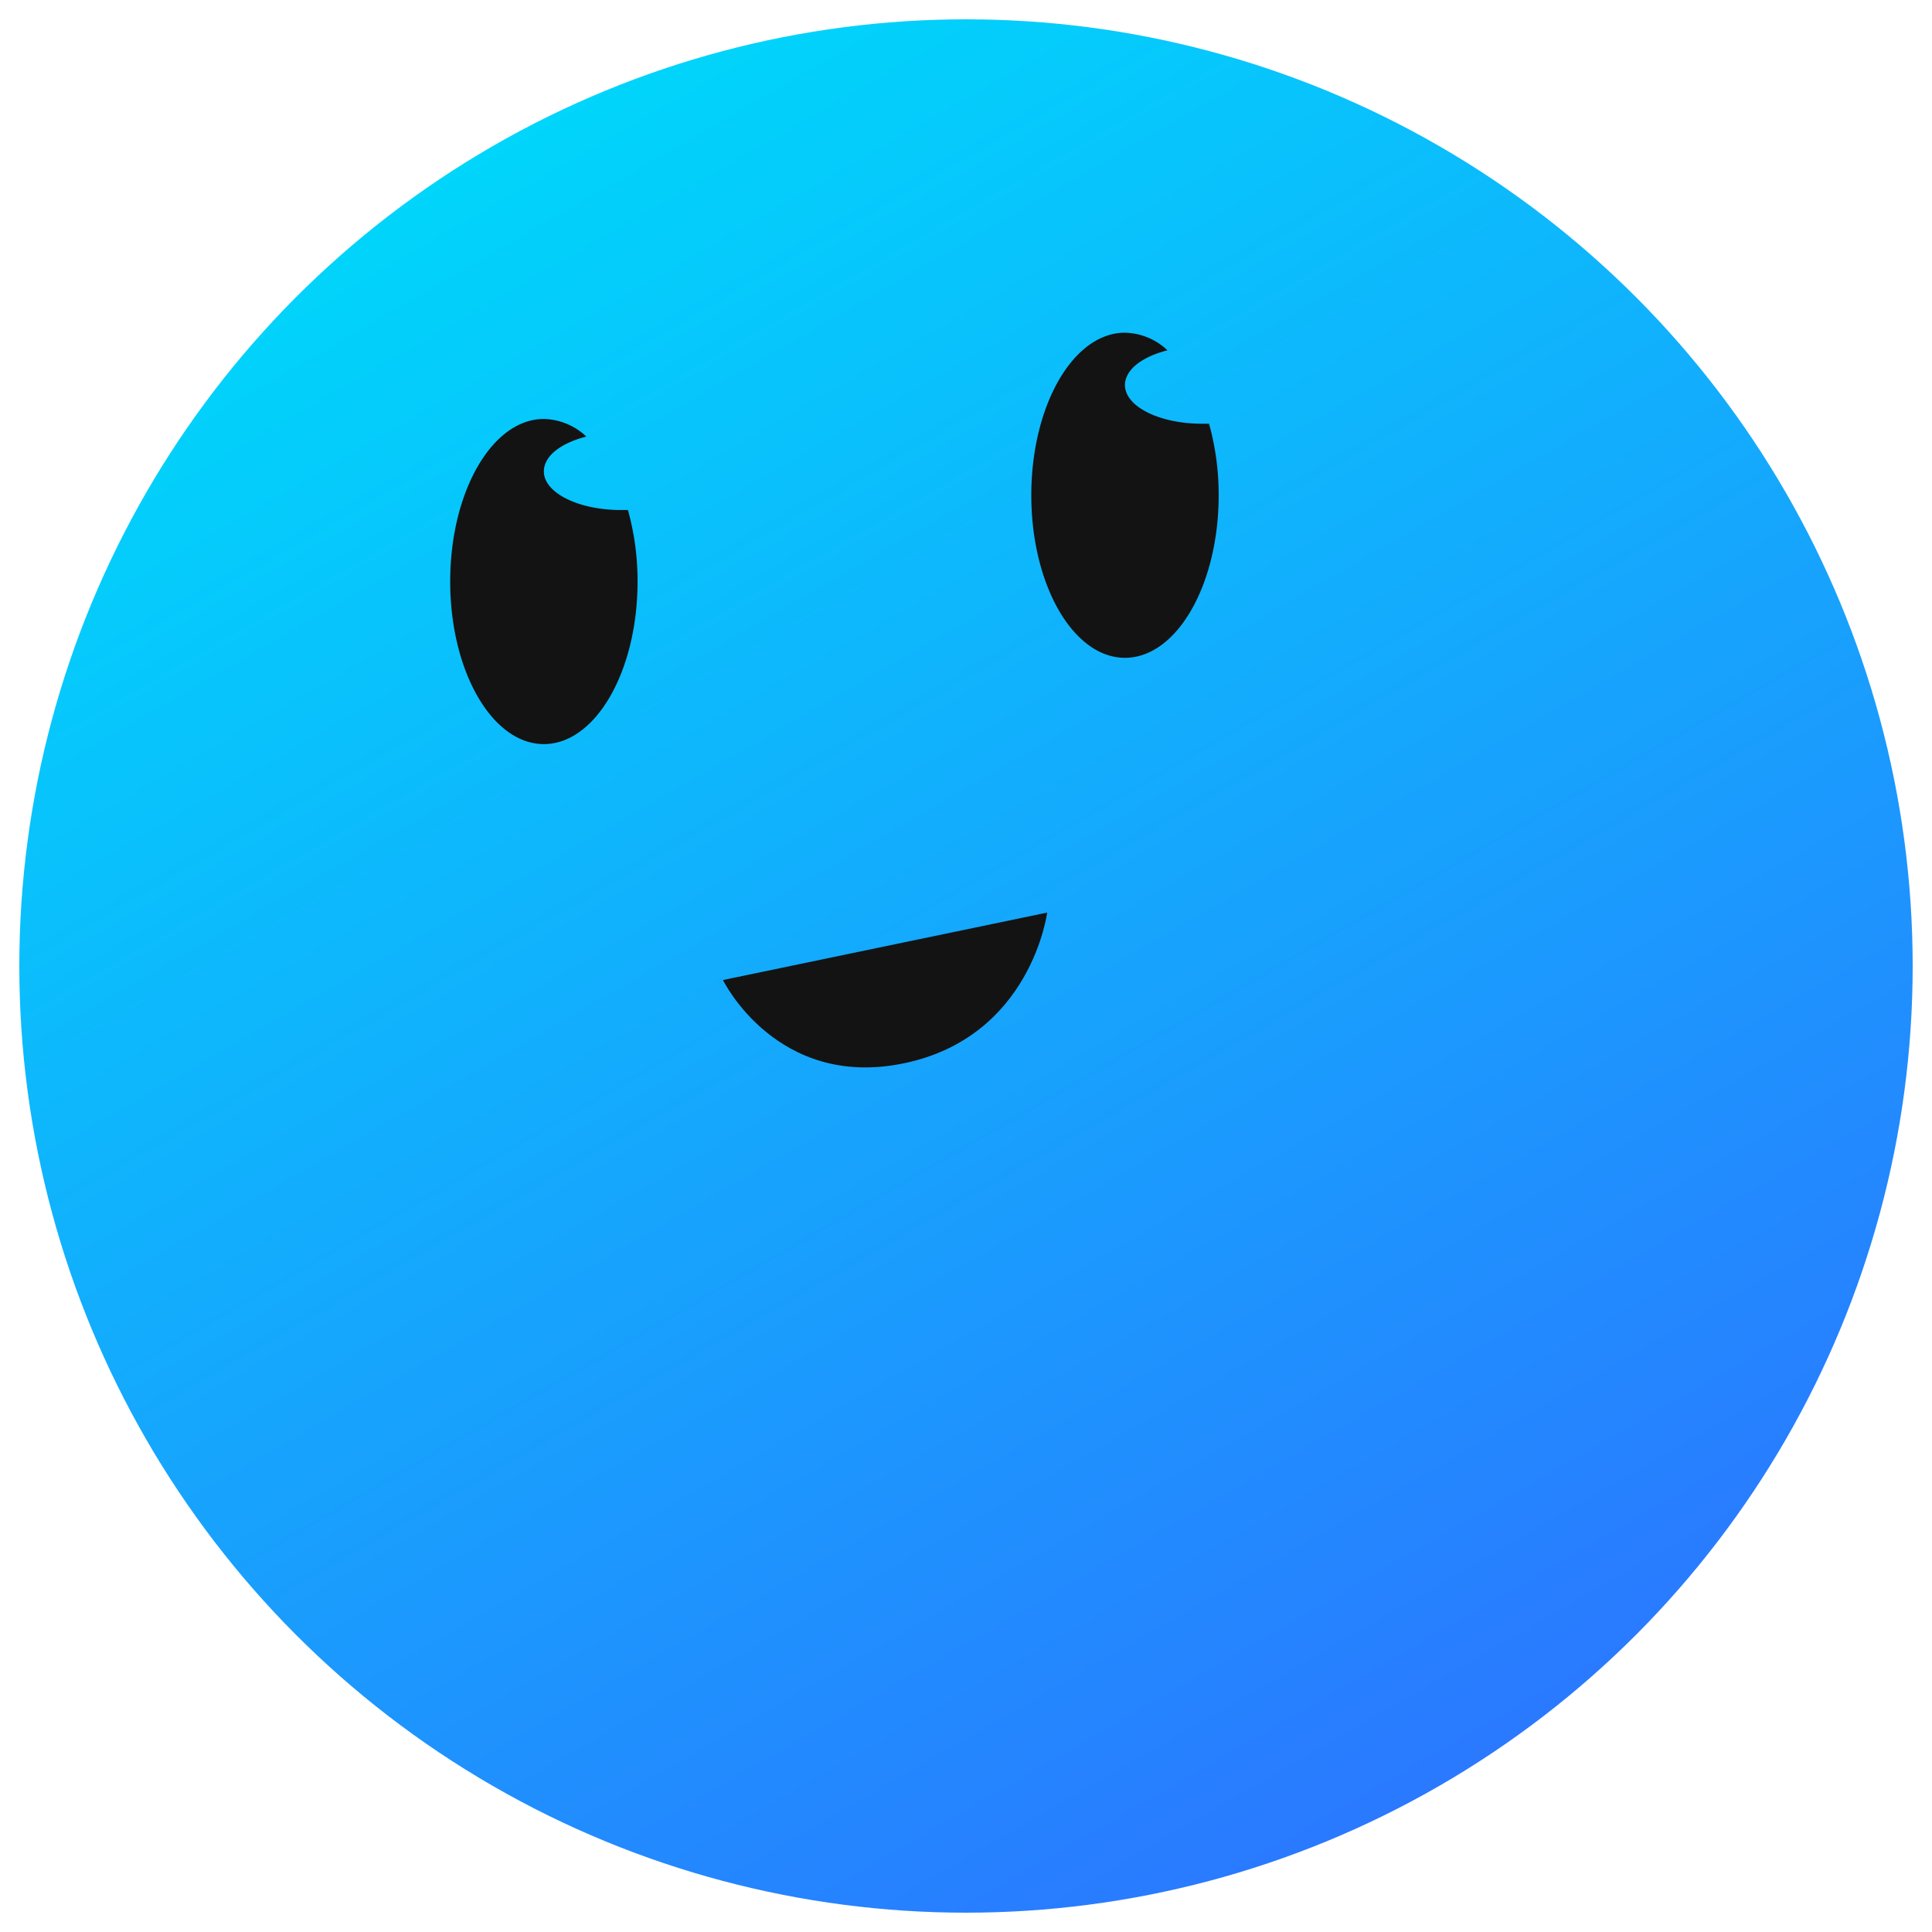 <svg id="Layer_1" data-name="Layer 1" xmlns="http://www.w3.org/2000/svg" xmlns:xlink="http://www.w3.org/1999/xlink" viewBox="0 0 500 500"><defs><style>.cls-1{fill:url(#linear-gradient);}.cls-2{fill:#131313;}</style><linearGradient id="linear-gradient" x1="372.52" y1="462.21" x2="127.48" y2="37.79" gradientUnits="userSpaceOnUse"><stop offset="0" stop-color="#2a79ff"/><stop offset="1" stop-color="#00d5fb"/></linearGradient></defs><title>planet-</title><circle class="cls-1" cx="250" cy="250" r="245"/><path class="cls-2" d="M165,150.5c0,23.23-10.87,42.07-24.25,42.07s-24.24-18.84-24.24-42.07,10.85-42.07,24.24-42.07a16.54,16.54,0,0,1,11,4.56c-6.51,1.64-11,5-11,9,0,5.54,8.92,10,19.91,10,0.62,0,1.24,0,1.85,0A68.44,68.44,0,0,1,165,150.5Z"/><path class="cls-2" d="M315.39,128.17c0,23.23-10.87,42.07-24.25,42.07S266.9,151.4,266.9,128.17,277.75,86.1,291.14,86.1a16.54,16.54,0,0,1,11,4.56c-6.51,1.64-11,5-11,9,0,5.54,8.92,10,19.91,10,0.62,0,1.24,0,1.85,0A68.44,68.44,0,0,1,315.39,128.17Z"/><path class="cls-2" d="M187.1,253.63L271,236.18s-4.09,32.15-37.07,39S187.1,253.63,187.1,253.63Z"/></svg>